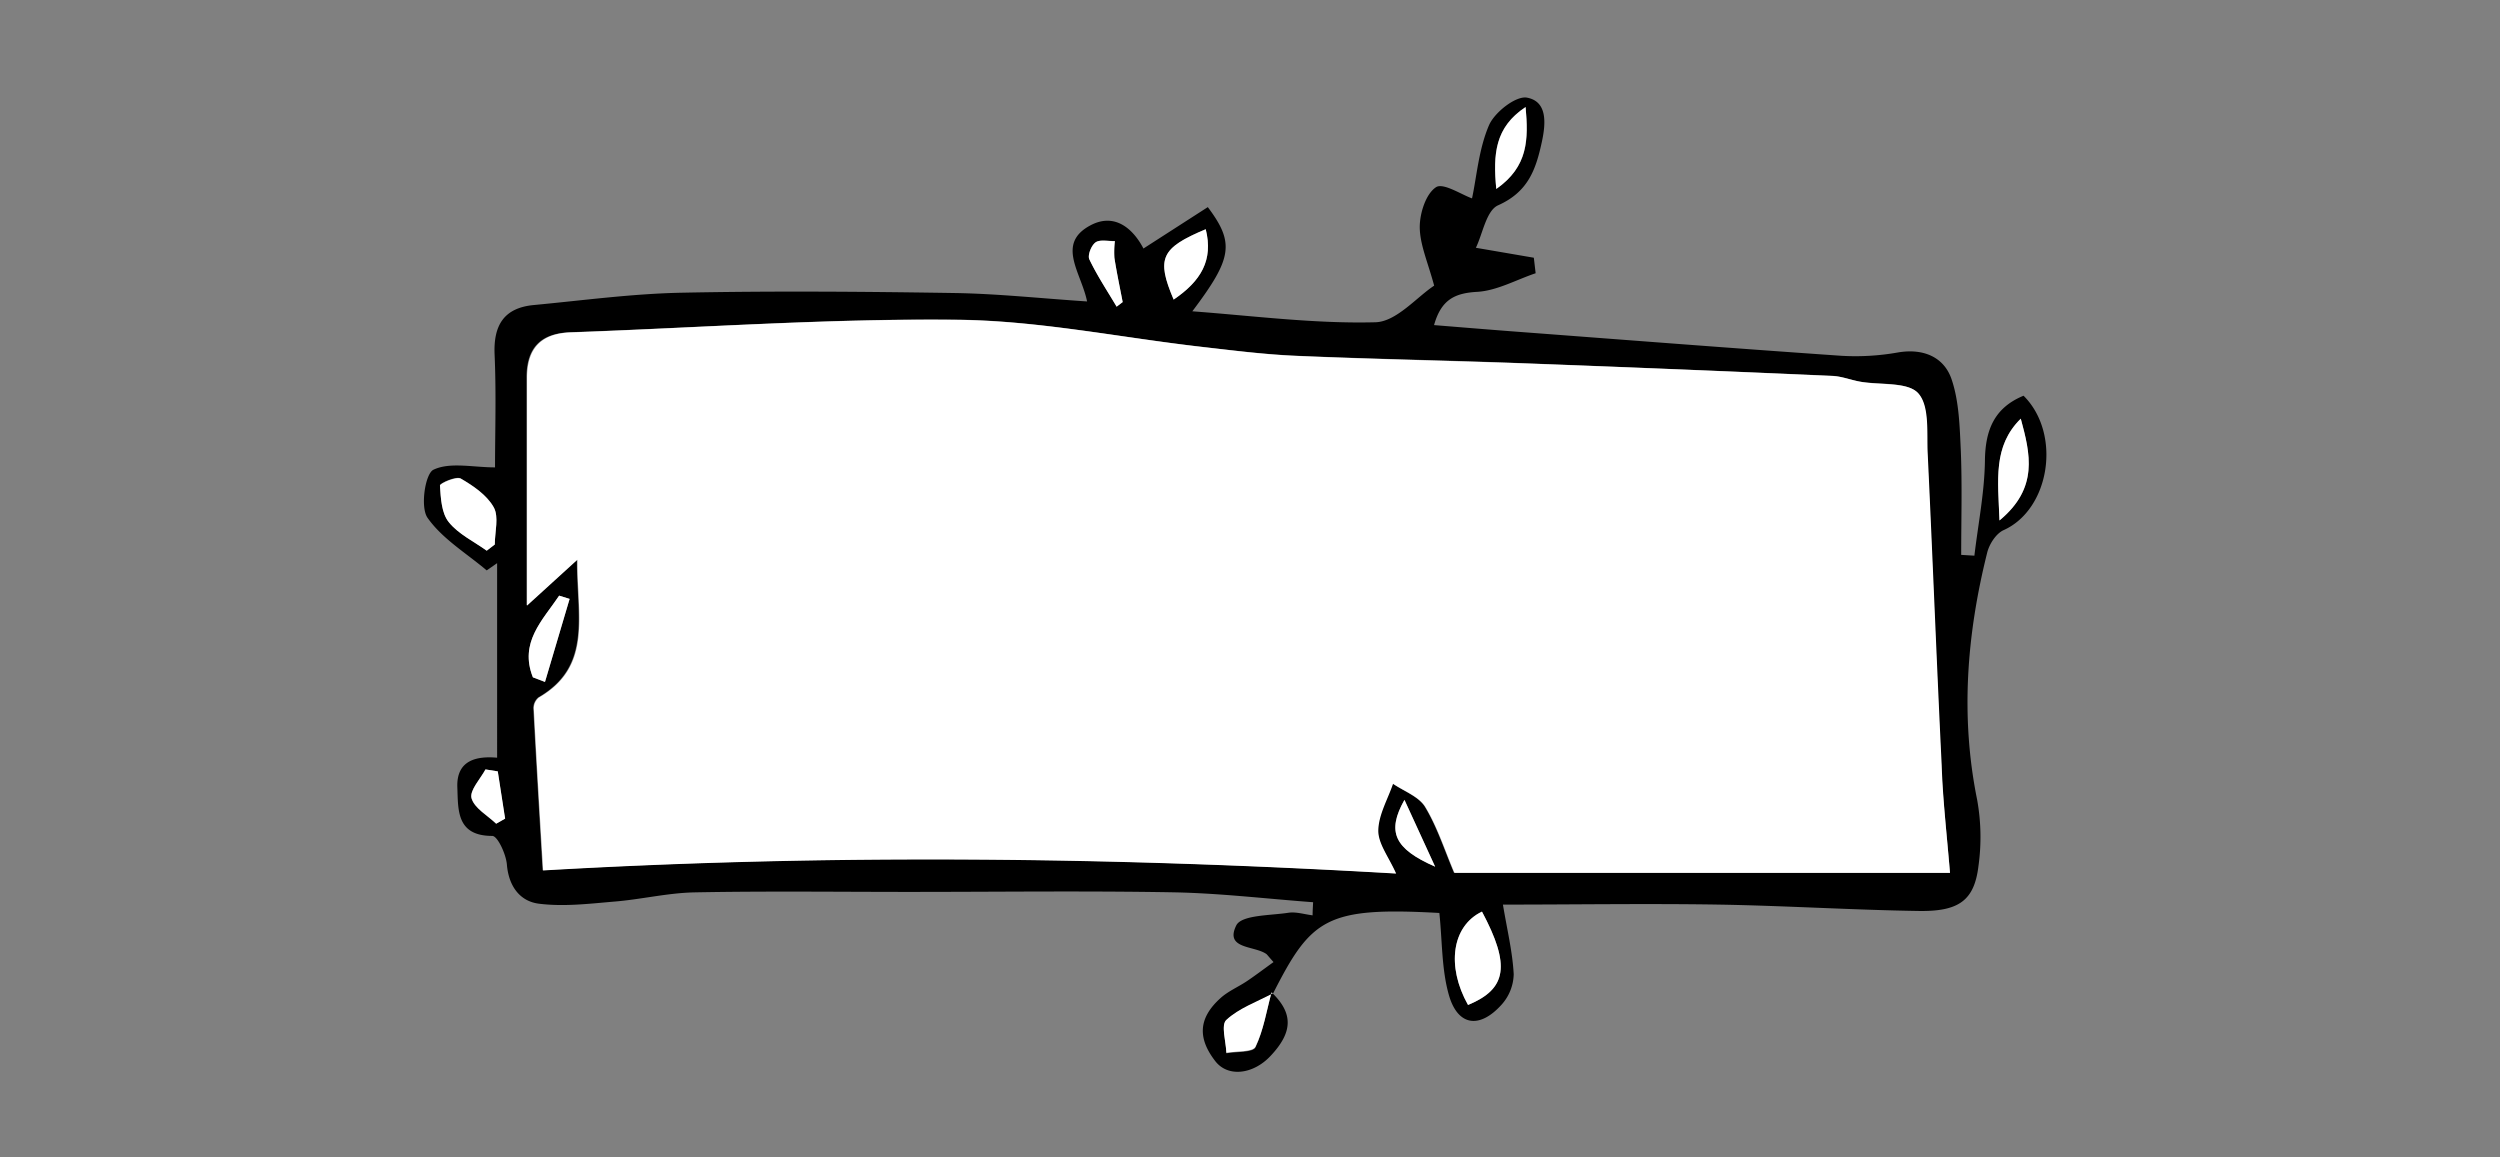 <svg xmlns="http://www.w3.org/2000/svg" viewBox="0 0 538 249"><rect x="0" y="0" width="538" height="249" fill="#808080" stroke="none"/><defs><style>.cls-1{fill:#fff;}</style></defs><g id="Layer_3" data-name="Layer 3"><path d="M273.64,213.55c4.71,4.51,4.63,8.56-.26,13.73-3.69,3.91-9.11,4.62-11.85,1.08-3.66-4.73-3.86-9.1,1.15-13.59,1.64-1.48,3.8-2.38,5.66-3.63s3.75-2.69,5.72-4.1c-1.25-1.41-1.38-1.62-1.56-1.75-2.59-1.82-9-1-6.45-6.15,1.14-2.25,7.27-2.11,11.19-2.71,1.67-.26,3.48.34,5.23.55,0-.94.07-1.88.11-2.82-10-.74-20-1.94-30-2.13-18.95-.34-37.9-.09-56.85-.09-15.41,0-30.83-.2-46.24.1-5.84.11-11.65,1.55-17.5,2-5.31.46-10.73,1.1-16,.44-4.1-.51-6.53-3.76-6.91-8.45-.19-2.22-2-6.14-3.15-6.14-7.75,0-7.32-5.65-7.51-10.42-.24-5.9,4.15-6.8,8.56-6.41V121.19l-2.24,1.56c-4.36-3.69-9.57-6.8-12.74-11.33-1.58-2.26-.52-9.48,1.29-10.34,3.56-1.69,8.48-.5,13.24-.5,0-7.38.28-15.81-.09-24.21-.29-6.36,2-10.13,8.46-10.73,10.6-1,21.2-2.44,31.83-2.65,19.58-.4,39.18-.24,58.76.07,9.29.15,18.56,1.16,28.45,1.81-1.25-6.21-6.74-12.43.75-16.39,5.42-2.86,9.33,1.06,11.38,5l13.85-8.91c5.82,7.76,5.27,11-3.33,22.42,13.34,1,26.39,2.7,39.39,2.36,4.51-.11,8.88-5.4,12.65-7.88-1.34-5-3.08-8.83-3.1-12.61,0-3,1.32-7.15,3.51-8.58,1.55-1,5.51,1.63,7.74,2.41,1-4.62,1.43-10.56,3.65-15.73,1.2-2.8,5.8-6.39,8.18-5.95,4.28.81,4.13,5.22,3.2,9.51-1.3,6.05-3,10.79-9.42,13.66-2.54,1.13-3.33,6.17-4.78,9.14l12.47,2.14.39,3.34c-4.16,1.4-8.28,3.73-12.51,4-4.82.26-7.8,1.62-9.35,7.16,5.55.45,11,.9,16.47,1.32,23.75,1.79,47.49,3.65,71.25,5.29a52.12,52.12,0,0,0,12.15-.73c5.44-.91,9.86,1,11.49,5.75s1.76,10.27,2,15.47c.3,7.44.08,14.9.08,22.35l2.84.17c.81-6.83,2.18-13.65,2.27-20.5.08-6.61,2.06-11.35,8.31-13.92,8.22,8.18,5.69,24.43-4.28,28.92-1.63.73-3.1,3-3.56,4.9-4.37,17.54-5.78,35.18-2.15,53.12a45.17,45.17,0,0,1,.28,14.31c-.9,7.33-4.16,9.77-12.86,9.63-14.35-.22-28.68-1.13-43-1.37-15.5-.25-31,0-46.47,0,.9,5.41,2.07,10.19,2.32,15a10.12,10.12,0,0,1-2.61,6.53c-4.72,5.25-9.4,4.61-11.32-2-1.6-5.56-1.43-11.62-2.07-17.73-24.37-1.35-27.59,1.17-35.83,17.41-3.39,1.83-7.23,3.17-10,5.7-1.18,1.08-.05,4.65,0,7.09,2.17-.39,5.69-.12,6.26-1.29C271.93,221.66,272.56,217.5,273.64,213.55Zm146-25.71c-.74-8.78-1.56-16-1.91-23.25-1.08-22.28-1.93-44.57-3-66.85-.22-4.51.48-10.3-2-13.11-2.21-2.54-8.17-1.76-12.46-2.51-2-.35-4-1.16-6-1.25q-34.12-1.49-68.26-2.78c-15.7-.59-31.42-.86-47.12-1.54-6.8-.29-13.58-1.15-20.35-1.93-17.51-2-35-5.64-52.54-5.83-27.73-.29-55.49,1.74-83.24,2.7-6.49.22-9.47,3.42-9.46,9.8,0,16.13,0,32.26,0,49l10.85-9.88c-.11,12,3.36,22.92-8.31,29.67a3,3,0,0,0-1.08,2.33c.62,11.72,1.33,23.44,2,34.87,61.76-3.58,122.35-2.88,183.57.67-1.58-3.55-3.87-6.39-3.84-9.2,0-3.39,2-6.76,3.18-10.13,2.37,1.64,5.59,2.78,6.95,5,2.63,4.36,4.2,9.34,6.26,14.18ZM315.92,216.27c8.39-3.48,9.15-8.54,3-20.09C312.48,199.23,311.2,207.85,315.92,216.27ZM104.74,118.51l1.74-1.36c0-2.7.92-5.91-.23-8-1.46-2.61-4.4-4.62-7.11-6.19-1-.55-4.49,1-4.46,1.5.17,2.69.33,5.92,1.88,7.86C98.62,114.93,102,116.5,104.74,118.51ZM430.29,112c8.45-7,6.63-14.29,4.58-21.9C428.85,96,430,103.27,430.29,112ZM252.57,64.47c5.85-4,8.58-8.45,6.9-15.14C249.82,53.39,248.81,55.59,252.57,64.47ZM114.68,145.76l2.6,1,5.3-17.87-2.25-.7C116.78,133.47,111.72,138.25,114.68,145.76ZM322,40.66c6.9-4.82,6.94-10.63,6.31-17.62C321.69,27.41,321.27,33.16,322,40.66ZM240.3,66l1.3-1c-.61-3.17-1.28-6.32-1.78-9.51a19.91,19.91,0,0,1,.1-3.61c-1.41,0-3.16-.4-4.15.27s-1.76,2.8-1.34,3.66C236.11,59.31,238.3,62.6,240.3,66ZM107.12,166l-2.68-.42c-1.09,2.09-3.41,4.53-3,6.19.61,2.16,3.43,3.69,5.3,5.49l1.92-1.09Zm195.12,6.13c-3.85,6.85-2.2,10.5,6.6,14.38C306.43,181.25,304.47,177,302.24,172.13Z"/><path class="cls-1" d="M419.64,187.84H313c-2.06-4.84-3.63-9.82-6.26-14.18-1.36-2.25-4.58-3.39-6.95-5-1.15,3.37-3.15,6.74-3.18,10.13,0,2.81,2.26,5.65,3.84,9.2-61.22-3.55-121.81-4.25-183.57-.67-.68-11.43-1.39-23.15-2-34.87a3,3,0,0,1,1.08-2.33c11.67-6.75,8.2-17.63,8.31-29.67l-10.85,9.88c0-16.75,0-32.88,0-49,0-6.38,3-9.58,9.46-9.8,27.75-1,55.51-3,83.24-2.7,17.54.19,35,3.82,52.54,5.83,6.77.78,13.55,1.64,20.35,1.93,15.7.68,31.42,1,47.12,1.54q34.14,1.26,68.26,2.78c2,.09,4,.9,6,1.25,4.29.75,10.25,0,12.46,2.51,2.46,2.81,1.76,8.6,2,13.11,1.06,22.28,1.91,44.57,3,66.85C418.08,171.84,418.9,179.06,419.64,187.84Z"/><path class="cls-1" d="M315.92,216.27c-4.72-8.42-3.44-17,3-20.09C325.07,207.73,324.31,212.79,315.92,216.27Z"/><path class="cls-1" d="M104.74,118.51c-2.79-2-6.12-3.58-8.18-6.16-1.55-1.94-1.71-5.17-1.88-7.86,0-.46,3.51-2,4.46-1.5,2.71,1.57,5.65,3.58,7.11,6.19,1.15,2.06.23,5.27.23,8Z"/><path class="cls-1" d="M273.64,213.55c-1.08,3.95-1.71,8.11-3.47,11.72-.57,1.17-4.09.9-6.26,1.29-.08-2.44-1.21-6,0-7.09,2.73-2.53,6.57-3.87,10-5.7Z"/><path class="cls-1" d="M430.29,112c-.32-8.69-1.44-15.93,4.58-21.9C436.92,97.67,438.74,105,430.29,112Z"/><path class="cls-1" d="M252.57,64.47c-3.76-8.88-2.75-11.08,6.9-15.14C261.15,56,258.42,60.5,252.57,64.47Z"/><path class="cls-1" d="M114.68,145.76c-3-7.51,2.1-12.29,5.65-17.58l2.25.7-5.3,17.87Z"/><path class="cls-1" d="M322,40.66c-.7-7.5-.28-13.25,6.31-17.62C328.91,30,328.87,35.84,322,40.66Z"/><path class="cls-1" d="M240.3,66c-2-3.37-4.19-6.66-5.87-10.18-.42-.86.43-3,1.34-3.66s2.74-.22,4.15-.27a19.91,19.91,0,0,0-.1,3.61c.5,3.19,1.17,6.34,1.78,9.51Z"/><path class="cls-1" d="M107.12,166l1.59,10.17-1.92,1.09c-1.87-1.8-4.69-3.33-5.3-5.49-.46-1.66,1.86-4.1,3-6.19Z"/><path class="cls-1" d="M302.24,172.13c2.23,4.87,4.19,9.12,6.6,14.38C300,182.63,298.39,179,302.24,172.13Z"/></g></svg>